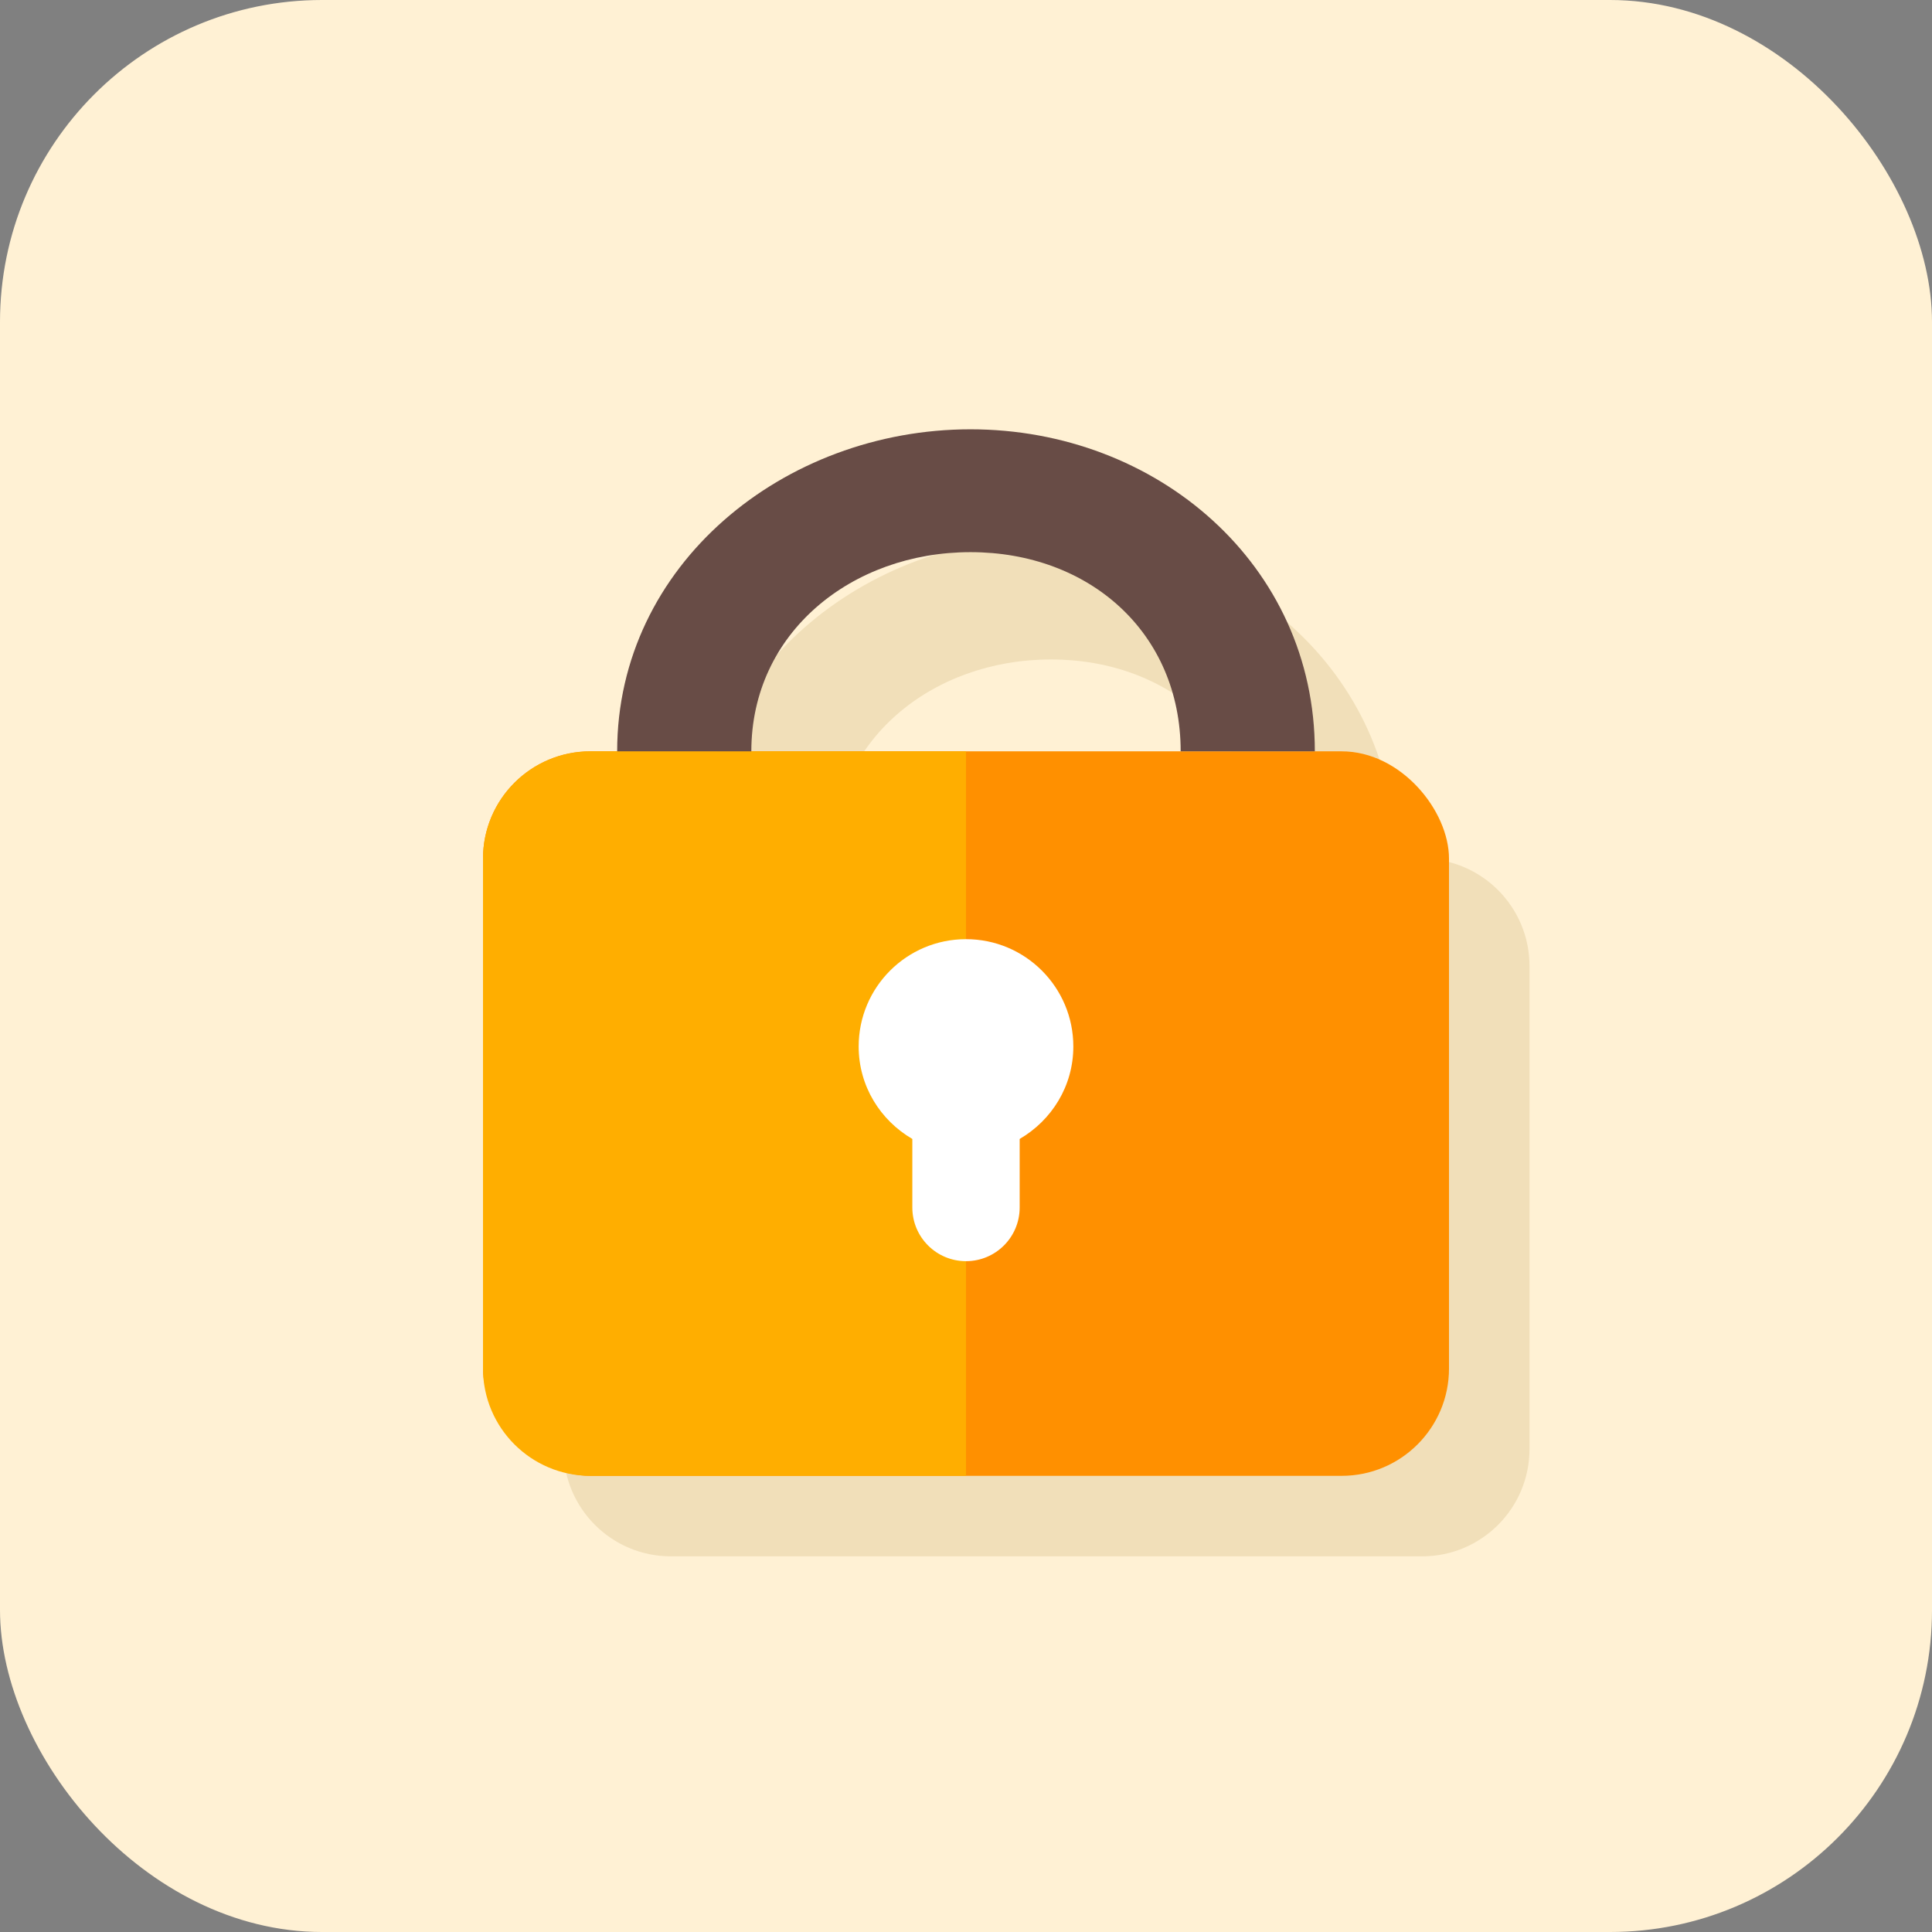 <svg xmlns="http://www.w3.org/2000/svg" xmlns:xlink="http://www.w3.org/1999/xlink" preserveAspectRatio="xMidYMid" width="72" height="72" viewBox="0 0 72 72">
  <rect x="0" y="0" width="72" height="72" fill="#808080" stroke="none"/>
  <defs>
    <style>
      .cls-1 {
        fill: #fff1d4;
      }

      .cls-2 {
        fill: #f1dfb9;
      }

      .cls-2, .cls-4, .cls-5, .cls-6 {
        fill-rule: evenodd;
      }

      .cls-3 {
        fill: #ff9000;
      }

      .cls-4 {
        fill: #ffae00;
      }

      .cls-5 {
        fill: #fff;
      }

      .cls-6 {
        fill: #684c46;
      }
    </style>
  </defs>
  <g>
    <rect width="72" height="72" rx="12" ry="12" class="cls-1"/>
    <path d="M53.000,58.000 L25.000,58.000 C22.791,58.000 21.000,56.209 21.000,54.000 L21.000,36.000 C21.000,33.791 22.791,32.000 25.000,32.000 L53.000,32.000 C55.209,32.000 57.000,33.791 57.000,36.000 L57.000,54.000 C57.000,56.209 55.209,58.000 53.000,58.000 ZM39.167,24.576 C34.743,24.576 31.000,27.574 31.000,31.998 L26.000,31.998 C26.000,25.045 32.214,19.999 39.167,19.999 C46.120,19.999 52.000,25.045 52.000,31.998 L47.000,31.998 C47.000,27.574 43.592,24.576 39.167,24.576 Z" class="cls-2"/>
    <rect x="18" y="28" width="36" height="27" rx="4" ry="4" class="cls-3"/>
    <path d="M22.000,28.000 L36.000,28.000 L36.000,55.000 L22.000,55.000 C19.791,55.000 18.000,53.209 18.000,51.000 L18.000,32.000 C18.000,29.791 19.791,28.000 22.000,28.000 Z" class="cls-4"/>
    <path d="M38.000,42.445 L38.000,45.000 C38.000,46.105 37.105,47.000 36.000,47.000 C34.895,47.000 34.000,46.105 34.000,45.000 L34.000,42.445 C32.809,41.752 32.000,40.477 32.000,39.000 C32.000,36.791 33.791,35.000 36.000,35.000 C38.209,35.000 40.000,36.791 40.000,39.000 C40.000,40.477 39.191,41.752 38.000,42.445 Z" class="cls-5"/>
    <path d="M36.167,20.577 C31.743,20.577 28.000,23.574 28.000,27.999 L23.000,27.999 C23.000,21.046 29.214,15.999 36.167,15.999 C43.120,15.999 49.000,21.046 49.000,27.999 L44.000,27.999 C44.000,23.574 40.592,20.577 36.167,20.577 Z" class="cls-6"/>
  </g>
</svg>
